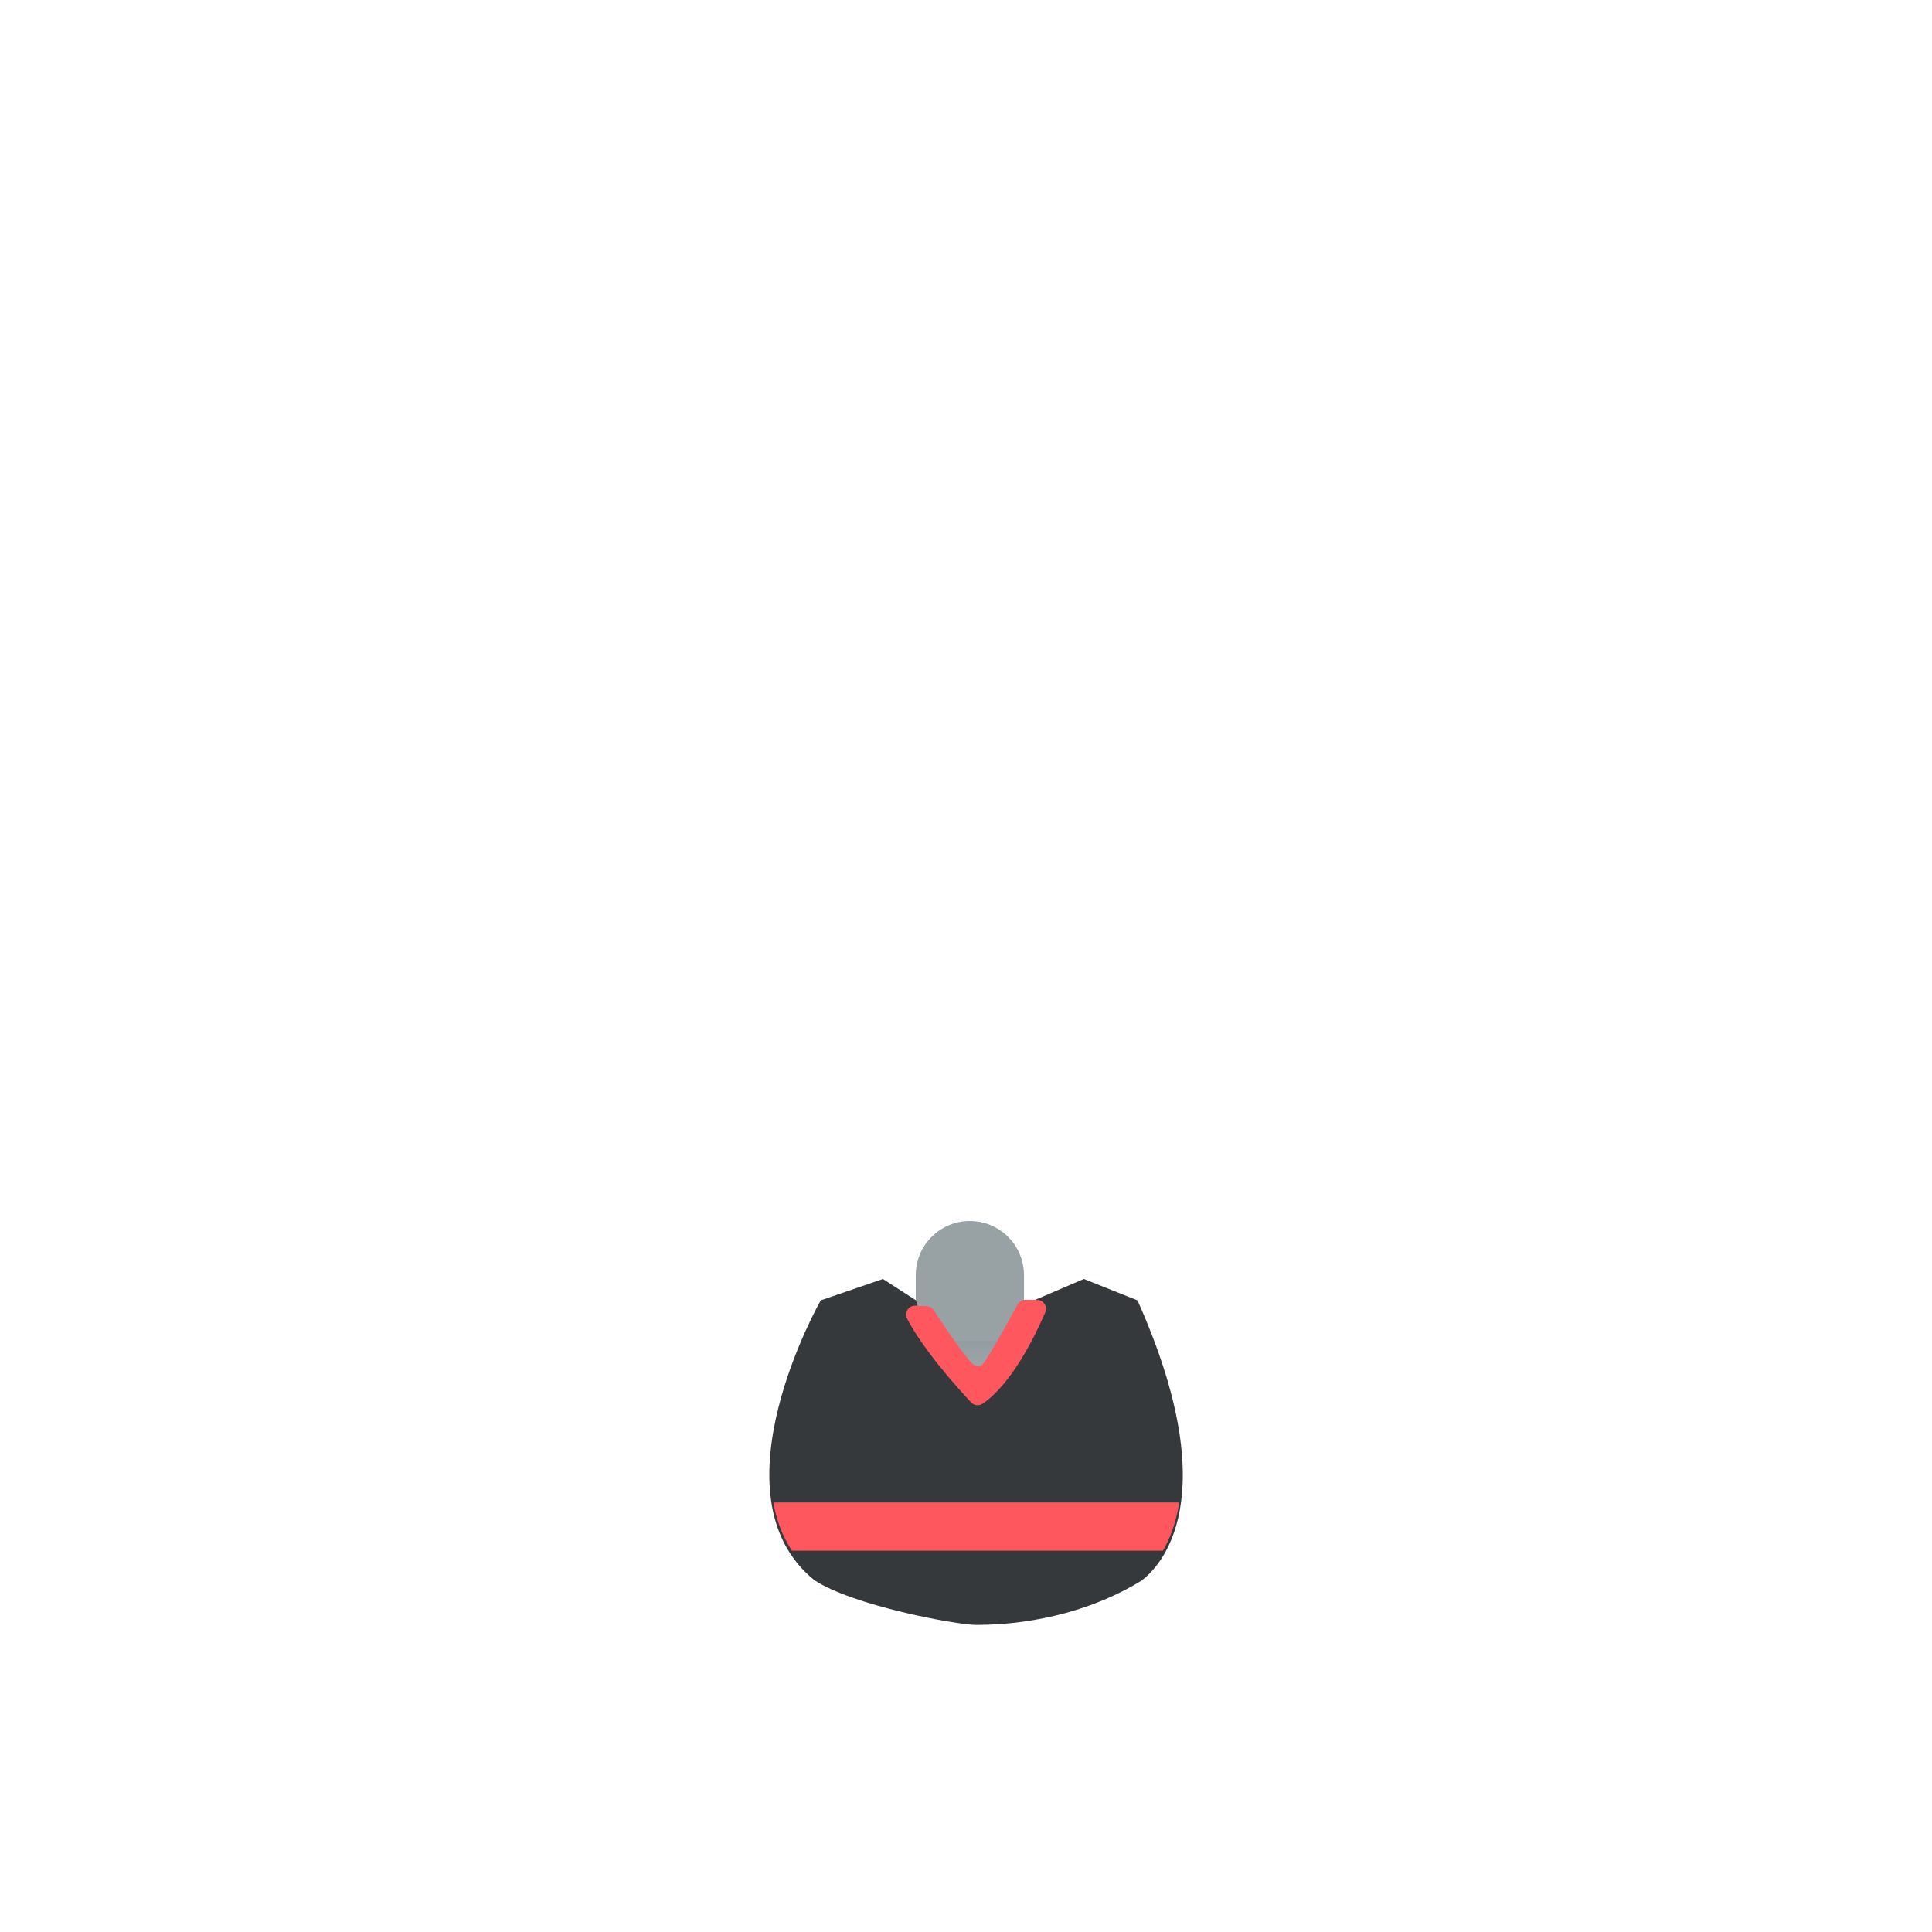 <svg width="500" height="500" viewBox="0 0 500 500" fill="none" xmlns="http://www.w3.org/2000/svg">
<path d="M212.707 336.405C212.707 336.405 184.137 386.226 211.02 407.966C249.104 407.966 270.104 408.873 294.002 408.873C294.002 408.873 320.336 394.837 294.081 336.405H212.705H212.707Z" fill="url(#paint0_linear_22583_17832)"/>
<path d="M237 330C237 322.268 243.268 316 251 316V316C258.732 316 265 322.268 265 330V347H237V330Z" fill="#98A1A4"/>
<path d="M294.367 336.532L280.5 331L267.585 336.532L257.762 354.347L252.138 359.233L239.103 344.167L237.064 336.532L228.5 331L212.411 336.532C212.411 336.532 183.636 386.923 210.712 408.912C220.604 415.53 247.654 420.53 252.604 420.53C268.529 420.53 283.846 416.22 295.416 409.073C300.184 405.487 317.45 388.11 294.372 336.53L294.367 336.532Z" fill="#35393B"/>
<path d="M200.139 388.844C200.911 393.285 202.432 397.523 204.953 401.323H300.968C302.73 398.304 304.353 394.228 305.173 388.844H200.141H200.139Z" fill="#FF575E"/>
<path d="M253.912 353.416C253.9 353.421 253.887 353.423 253.875 353.428C253.039 353.699 252.125 353.446 251.516 352.81C248.824 349.999 243.495 341.923 241.66 339.105C241.257 338.485 240.582 338.095 239.841 338.059L236.93 337.911C235.148 337.82 233.933 339.699 234.76 341.281C239.094 349.579 248.011 359.418 251.329 362.948C252.113 363.779 253.383 363.907 254.327 363.264C261.917 358.09 267.971 345.562 270.522 339.629C271.176 338.107 270.057 336.411 268.397 336.411H265.359C264.509 336.411 263.729 336.876 263.326 337.624C261.258 341.458 254.917 353.084 253.91 353.421L253.912 353.416Z" fill="#FF575E"/>
<defs>
<linearGradient id="paint0_linear_22583_17832" x1="252.612" y1="474.53" x2="252.612" y2="336.405" gradientUnits="userSpaceOnUse">
<stop offset="0.62" stop-color="#A6ADAE"/>
<stop offset="0.79" stop-color="#A3ABAC"/>
<stop offset="0.88" stop-color="#9CA4A7"/>
<stop offset="0.94" stop-color="#8F9A9E"/>
<stop offset="0.96" stop-color="#8A969B"/>
</linearGradient>
</defs>
</svg>
